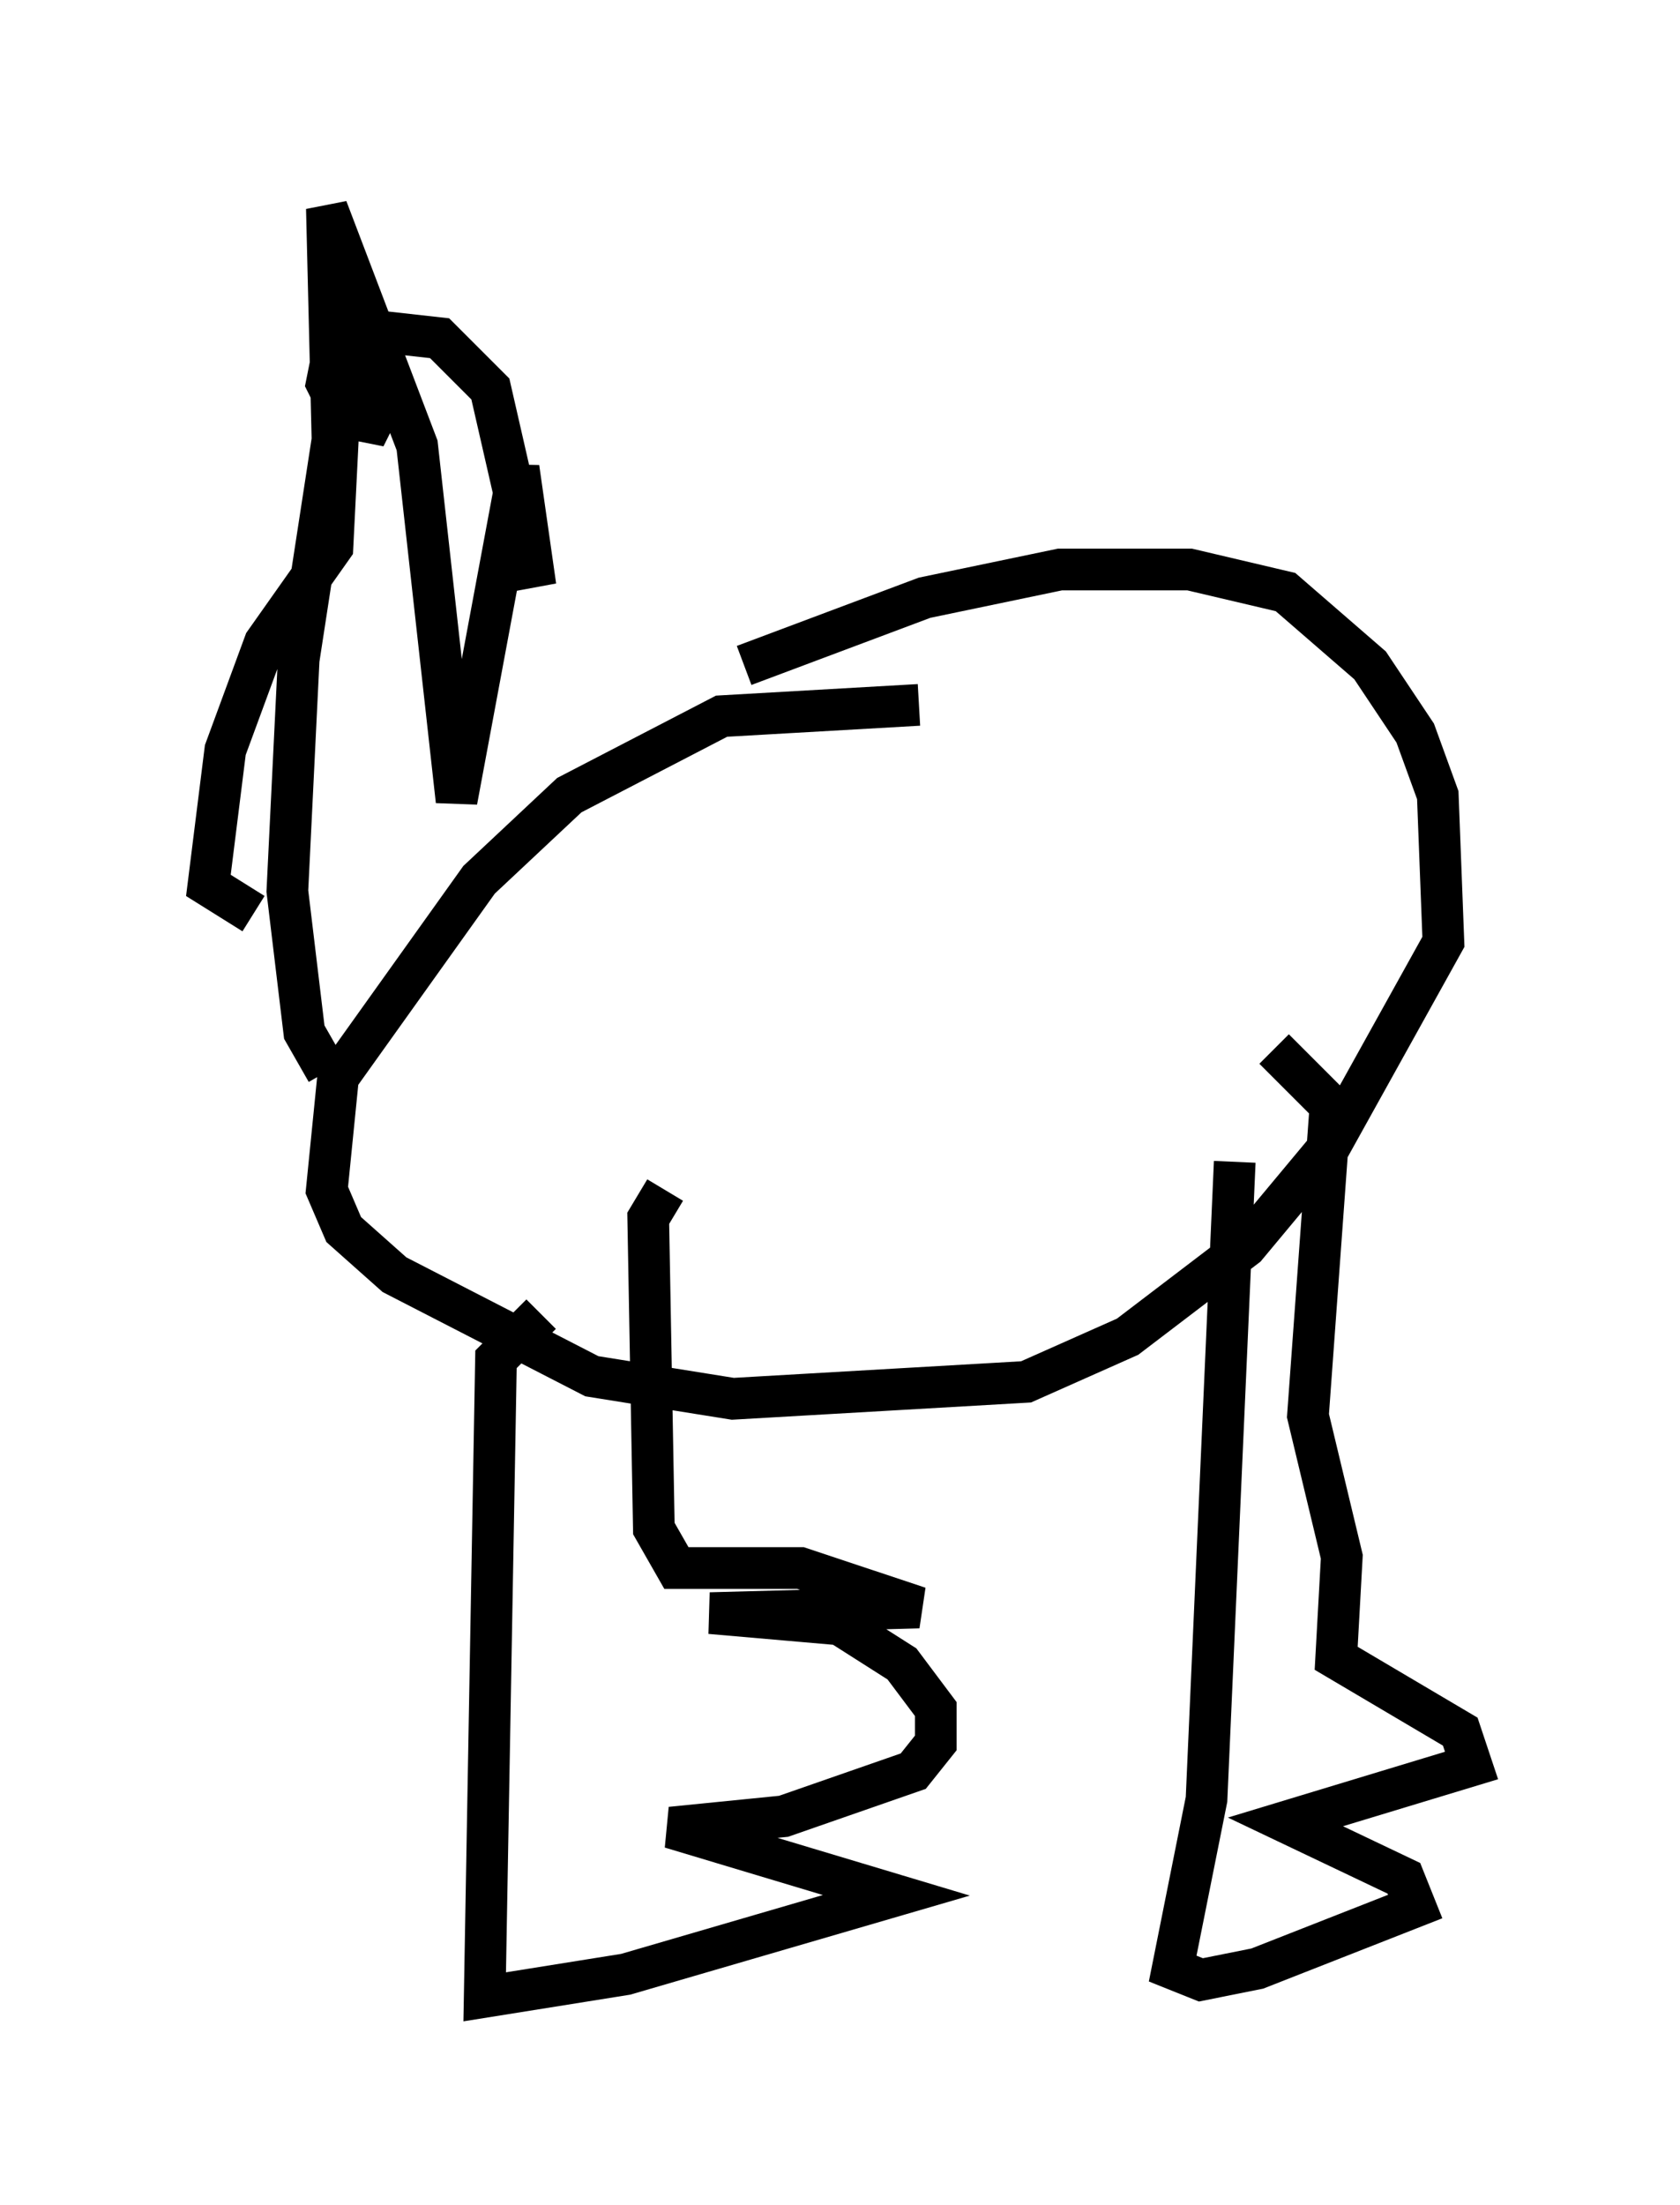 <?xml version="1.0" encoding="utf-8" ?>
<svg baseProfile="full" height="52.895" version="1.1" width="40.311" xmlns="http://www.w3.org/2000/svg" xmlns:ev="http://www.w3.org/2001/xml-events" xmlns:xlink="http://www.w3.org/1999/xlink"><defs /><rect fill="white" height="52.895" width="40.311" x="0" y="0" /><path d="M9.601, 20.832 m8.254, -4.871 l4.33, -1.624 3.248, -0.677 l3.112, 0.0 2.3, 0.541 l2.03, 1.759 1.083, 1.624 l0.541, 1.488 0.135, 3.518 l-2.706, 4.871 -2.03, 2.436 l-2.842, 2.165 -2.436, 1.083 l-7.036, 0.406 -3.383, -0.541 l-4.736, -2.436 -1.218, -1.083 l-0.406, -0.947 0.271, -2.706 l3.383, -4.736 2.165, -2.03 l3.654, -1.894 4.736, -0.271 m-14.208, 8.796 l-0.541, -0.947 -0.406, -3.383 l0.271, -5.548 0.812, -5.277 l-0.135, -5.548 2.165, 5.683 l0.947, 8.525 1.488, -7.984 l0.406, 2.842 -1.083, -4.736 l-1.218, -1.218 -2.436, -0.271 l-0.271, 1.353 0.406, 0.812 l0.677, 0.135 0.406, -0.812 l-0.677, -0.541 -0.541, 1.624 l-0.135, 2.706 -1.624, 2.3 l-0.947, 2.571 -0.406, 3.248 l1.083, 0.677 m6.901, 9.607 l-1.083, 1.083 -0.271, 15.291 l3.383, -0.541 6.495, -1.894 l-5.413, -1.624 2.706, -0.271 l3.112, -1.083 0.541, -0.677 l0.0, -0.812 -0.812, -1.083 l-1.488, -0.947 -3.112, -0.271 l5.007, -0.135 -2.842, -0.947 l-2.977, 0.0 -0.541, -0.947 l-0.135, -7.442 0.406, -0.677 m13.667, -0.677 l-0.677, 15.291 -0.812, 4.059 l0.677, 0.271 1.353, -0.271 l3.789, -1.488 -0.271, -0.677 l-2.842, -1.353 4.465, -1.353 l-0.271, -0.812 -2.977, -1.759 l0.135, -2.436 -0.812, -3.383 l0.541, -7.442 -1.353, -1.353 " fill="none" stroke="black" stroke-width="1" /></svg>